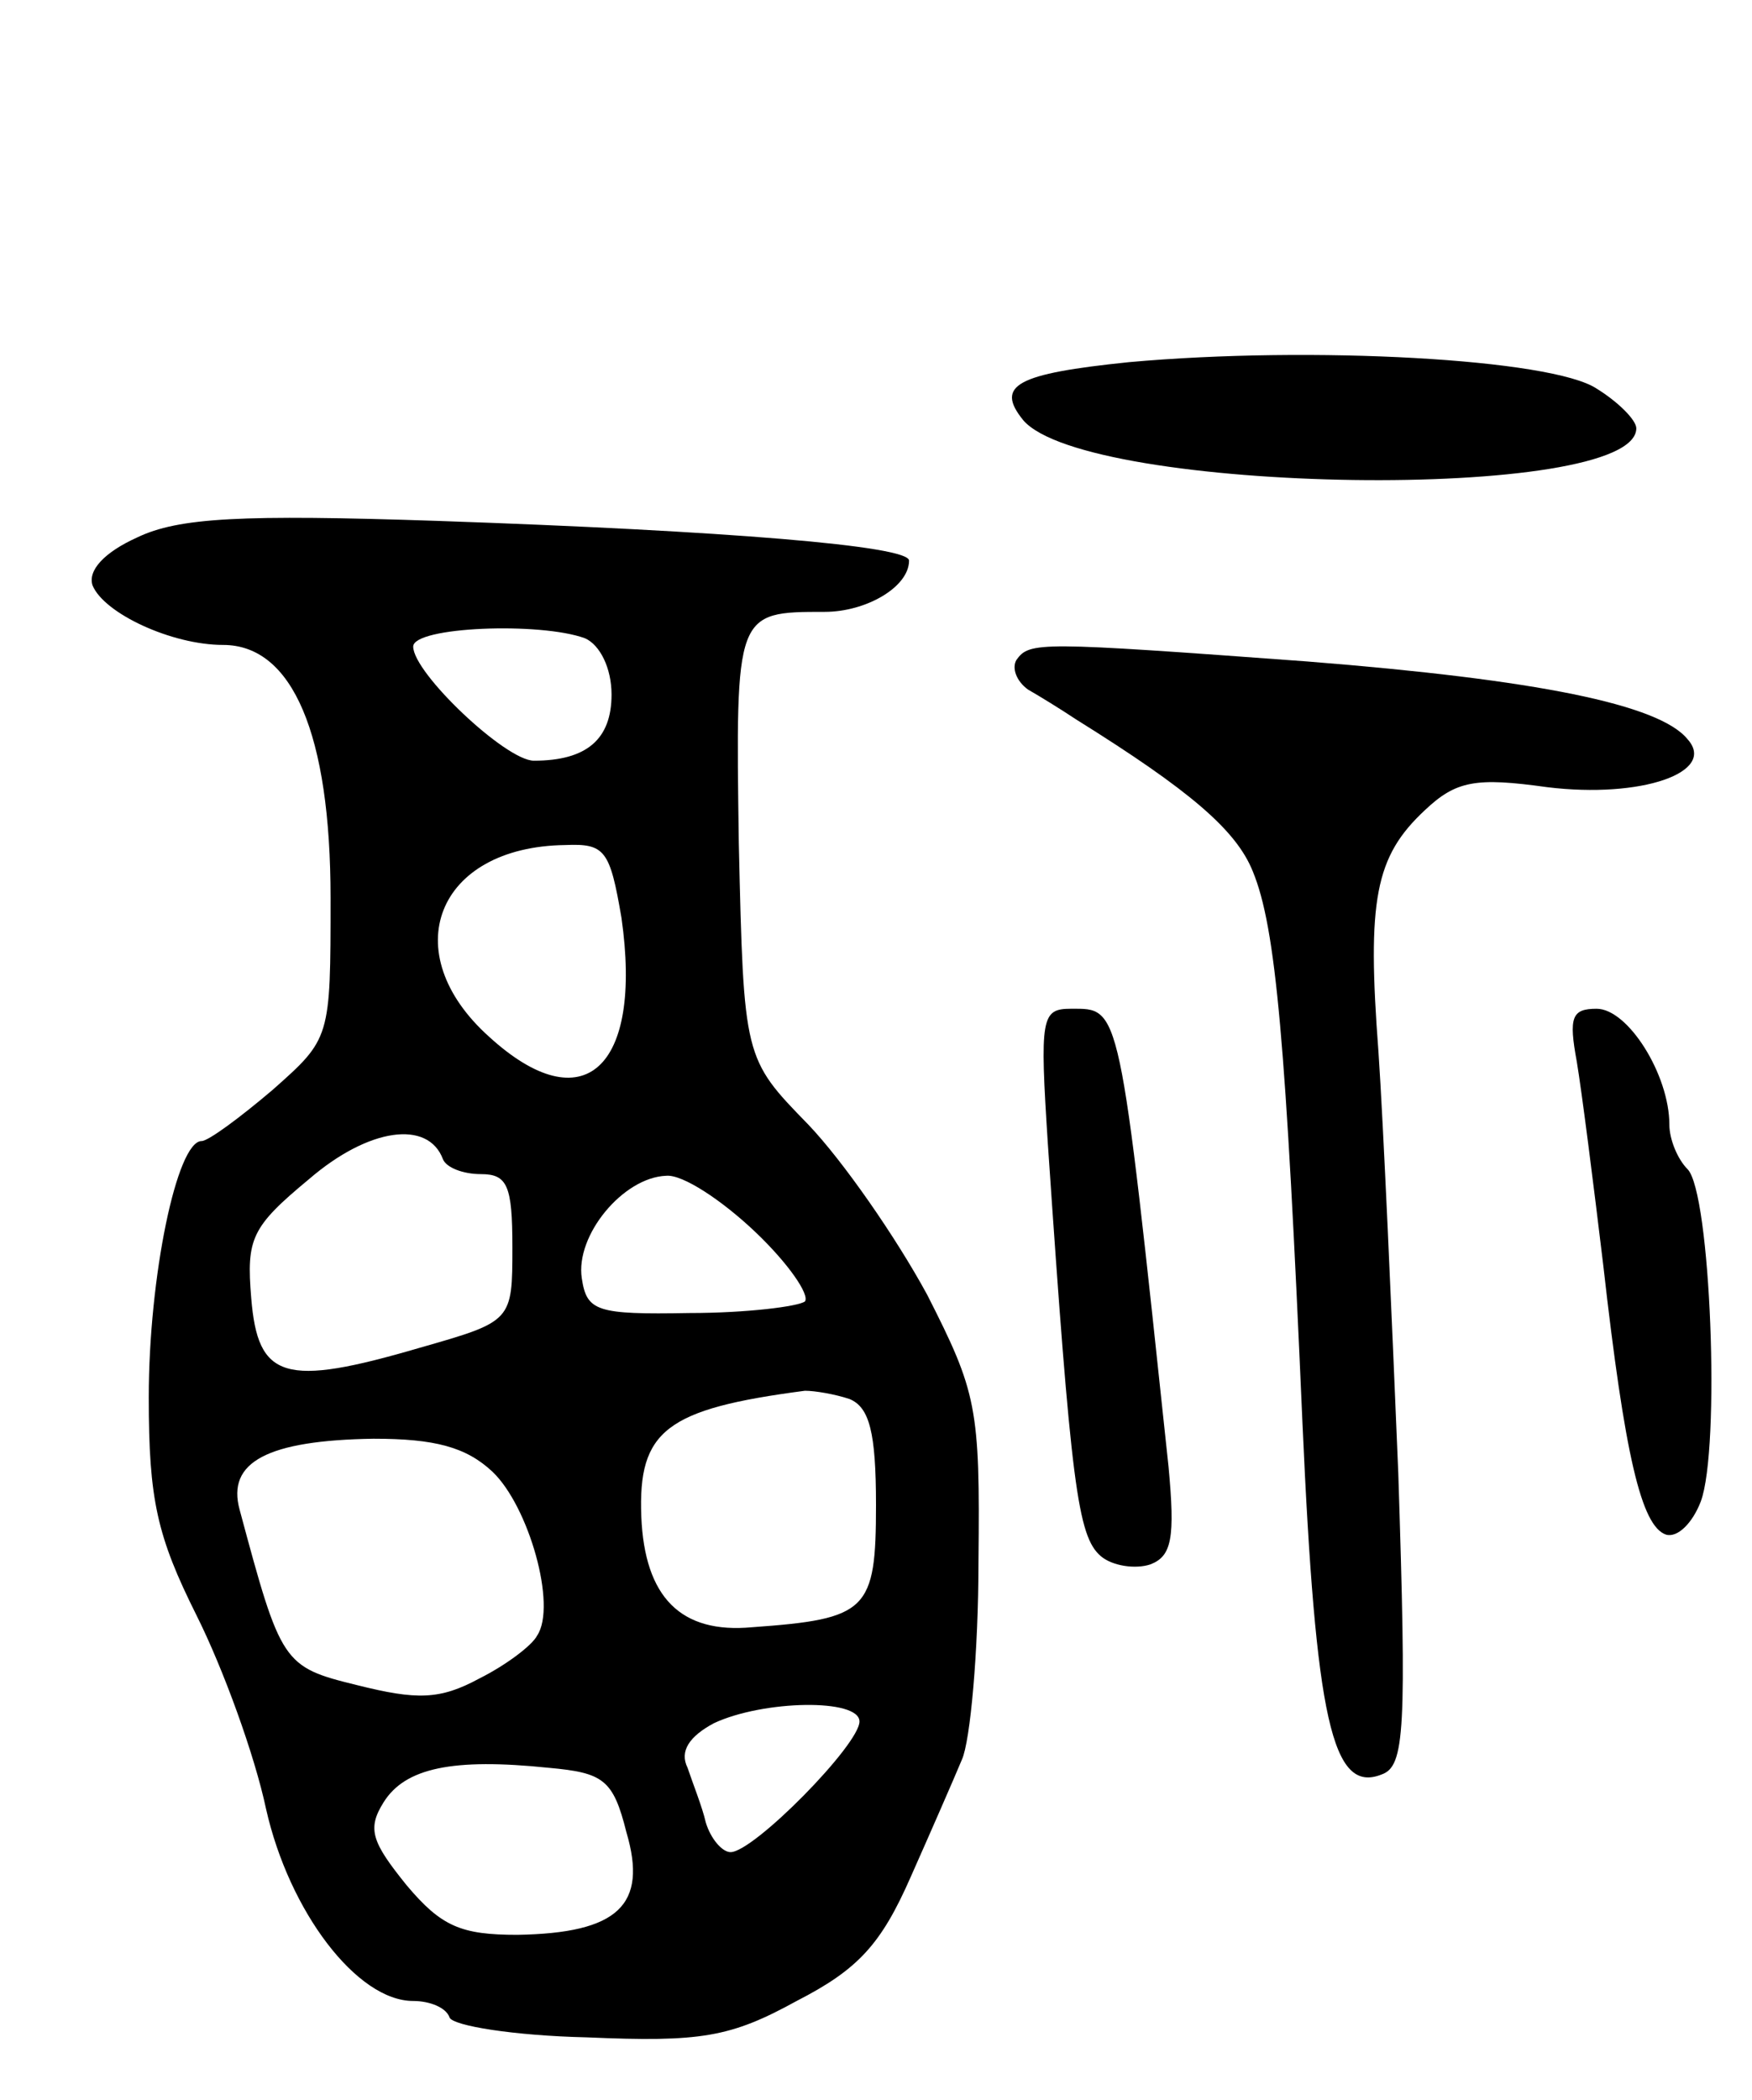 <svg version="1.0" xmlns="http://www.w3.org/2000/svg"
 width="106pt" height="127pt" viewBox="0 0 106 127"
 preserveAspectRatio="xMidYMid meet">
<g transform="translate(0,127) scale(0.1,-0.1)"
fill="#000000" stroke="none">
<path d="M683 1051 c-68 -7 -81 -14 -64 -35 38 -45 371 -50 371 -5 0 5 -11 16
-24 24 -27 18 -172 26 -283 16z"/>
<path d="M83 945 c-20 -9 -30 -20 -27 -29 7 -17 48 -36 79 -36 42 0 65 -54 65
-153 0 -85 0 -85 -35 -116 -20 -17 -39 -31 -43 -31 -15 0 -32 -82 -32 -155 0
-62 5 -84 29 -132 16 -32 35 -84 42 -117 14 -62 55 -116 89 -116 10 0 20 -4
22 -10 2 -5 39 -11 83 -12 69 -3 87 0 127 22 37 19 51 34 69 75 12 27 26 59
31 71 5 11 10 65 10 120 1 93 -1 102 -31 161 -19 35 -51 81 -72 103 -39 40
-39 40 -42 170 -2 140 -2 140 52 140 25 0 51 15 51 31 0 9 -111 18 -285 24
-119 4 -157 2 -182 -10z m271 -61 c9 -4 16 -18 16 -34 0 -27 -15 -40 -47 -40
-17 0 -73 53 -73 69 0 12 77 15 104 5z m22 -169 c13 -91 -23 -124 -80 -72 -57
51 -32 115 46 116 24 1 27 -3 34 -44z m-108 -146 c2 -5 12 -9 23 -9 16 0 19
-7 19 -44 0 -45 0 -45 -56 -61 -82 -24 -98 -19 -102 30 -3 36 0 43 35 72 36
31 72 36 81 12z m189 -44 c20 -19 33 -38 30 -42 -4 -3 -35 -7 -70 -7 -56 -1
-62 1 -65 21 -4 26 25 61 51 62 10 1 34 -15 54 -34z m57 -101 c12 -5 16 -20
16 -64 0 -64 -5 -69 -75 -74 -43 -4 -65 18 -67 67 -2 52 15 65 99 76 6 0 18
-2 27 -5z m-216 -44 c22 -21 39 -81 27 -99 -3 -6 -19 -18 -35 -26 -24 -13 -38
-13 -74 -4 -45 11 -46 13 -71 106 -8 29 17 42 81 43 37 0 56 -5 72 -20z m222
-151 c0 -14 -64 -79 -78 -79 -5 0 -12 8 -15 18 -2 9 -8 24 -11 33 -5 10 1 19
16 27 30 14 88 15 88 1z m-141 -67 c13 -44 -5 -61 -66 -62 -34 0 -46 5 -67 30
-21 26 -24 34 -14 50 13 21 42 27 100 21 33 -3 39 -7 47 -39z"/>
<path d="M615 871 c-3 -5 0 -13 7 -18 7 -4 20 -12 29 -18 69 -43 97 -67 107
-92 14 -34 20 -103 30 -333 8 -180 18 -225 48 -213 14 5 15 27 10 182 -4 97
-9 211 -12 255 -7 92 -2 118 28 146 19 18 31 20 74 14 57 -7 103 9 85 29 -17
21 -91 36 -230 47 -163 12 -168 12 -176 1z"/>
<path d="M634 578 c14 -206 18 -237 32 -249 7 -6 21 -8 30 -5 13 5 15 16 11
59 -30 282 -29 277 -59 277 -18 0 -19 -5 -14 -82z"/>
<path d="M954 628 c3 -18 10 -73 16 -123 13 -115 23 -158 38 -163 7 -2 16 7
21 20 12 32 6 187 -8 201 -6 6 -11 18 -11 27 0 30 -25 70 -44 70 -15 0 -17 -5
-12 -32z"/>
</g>
</svg>
